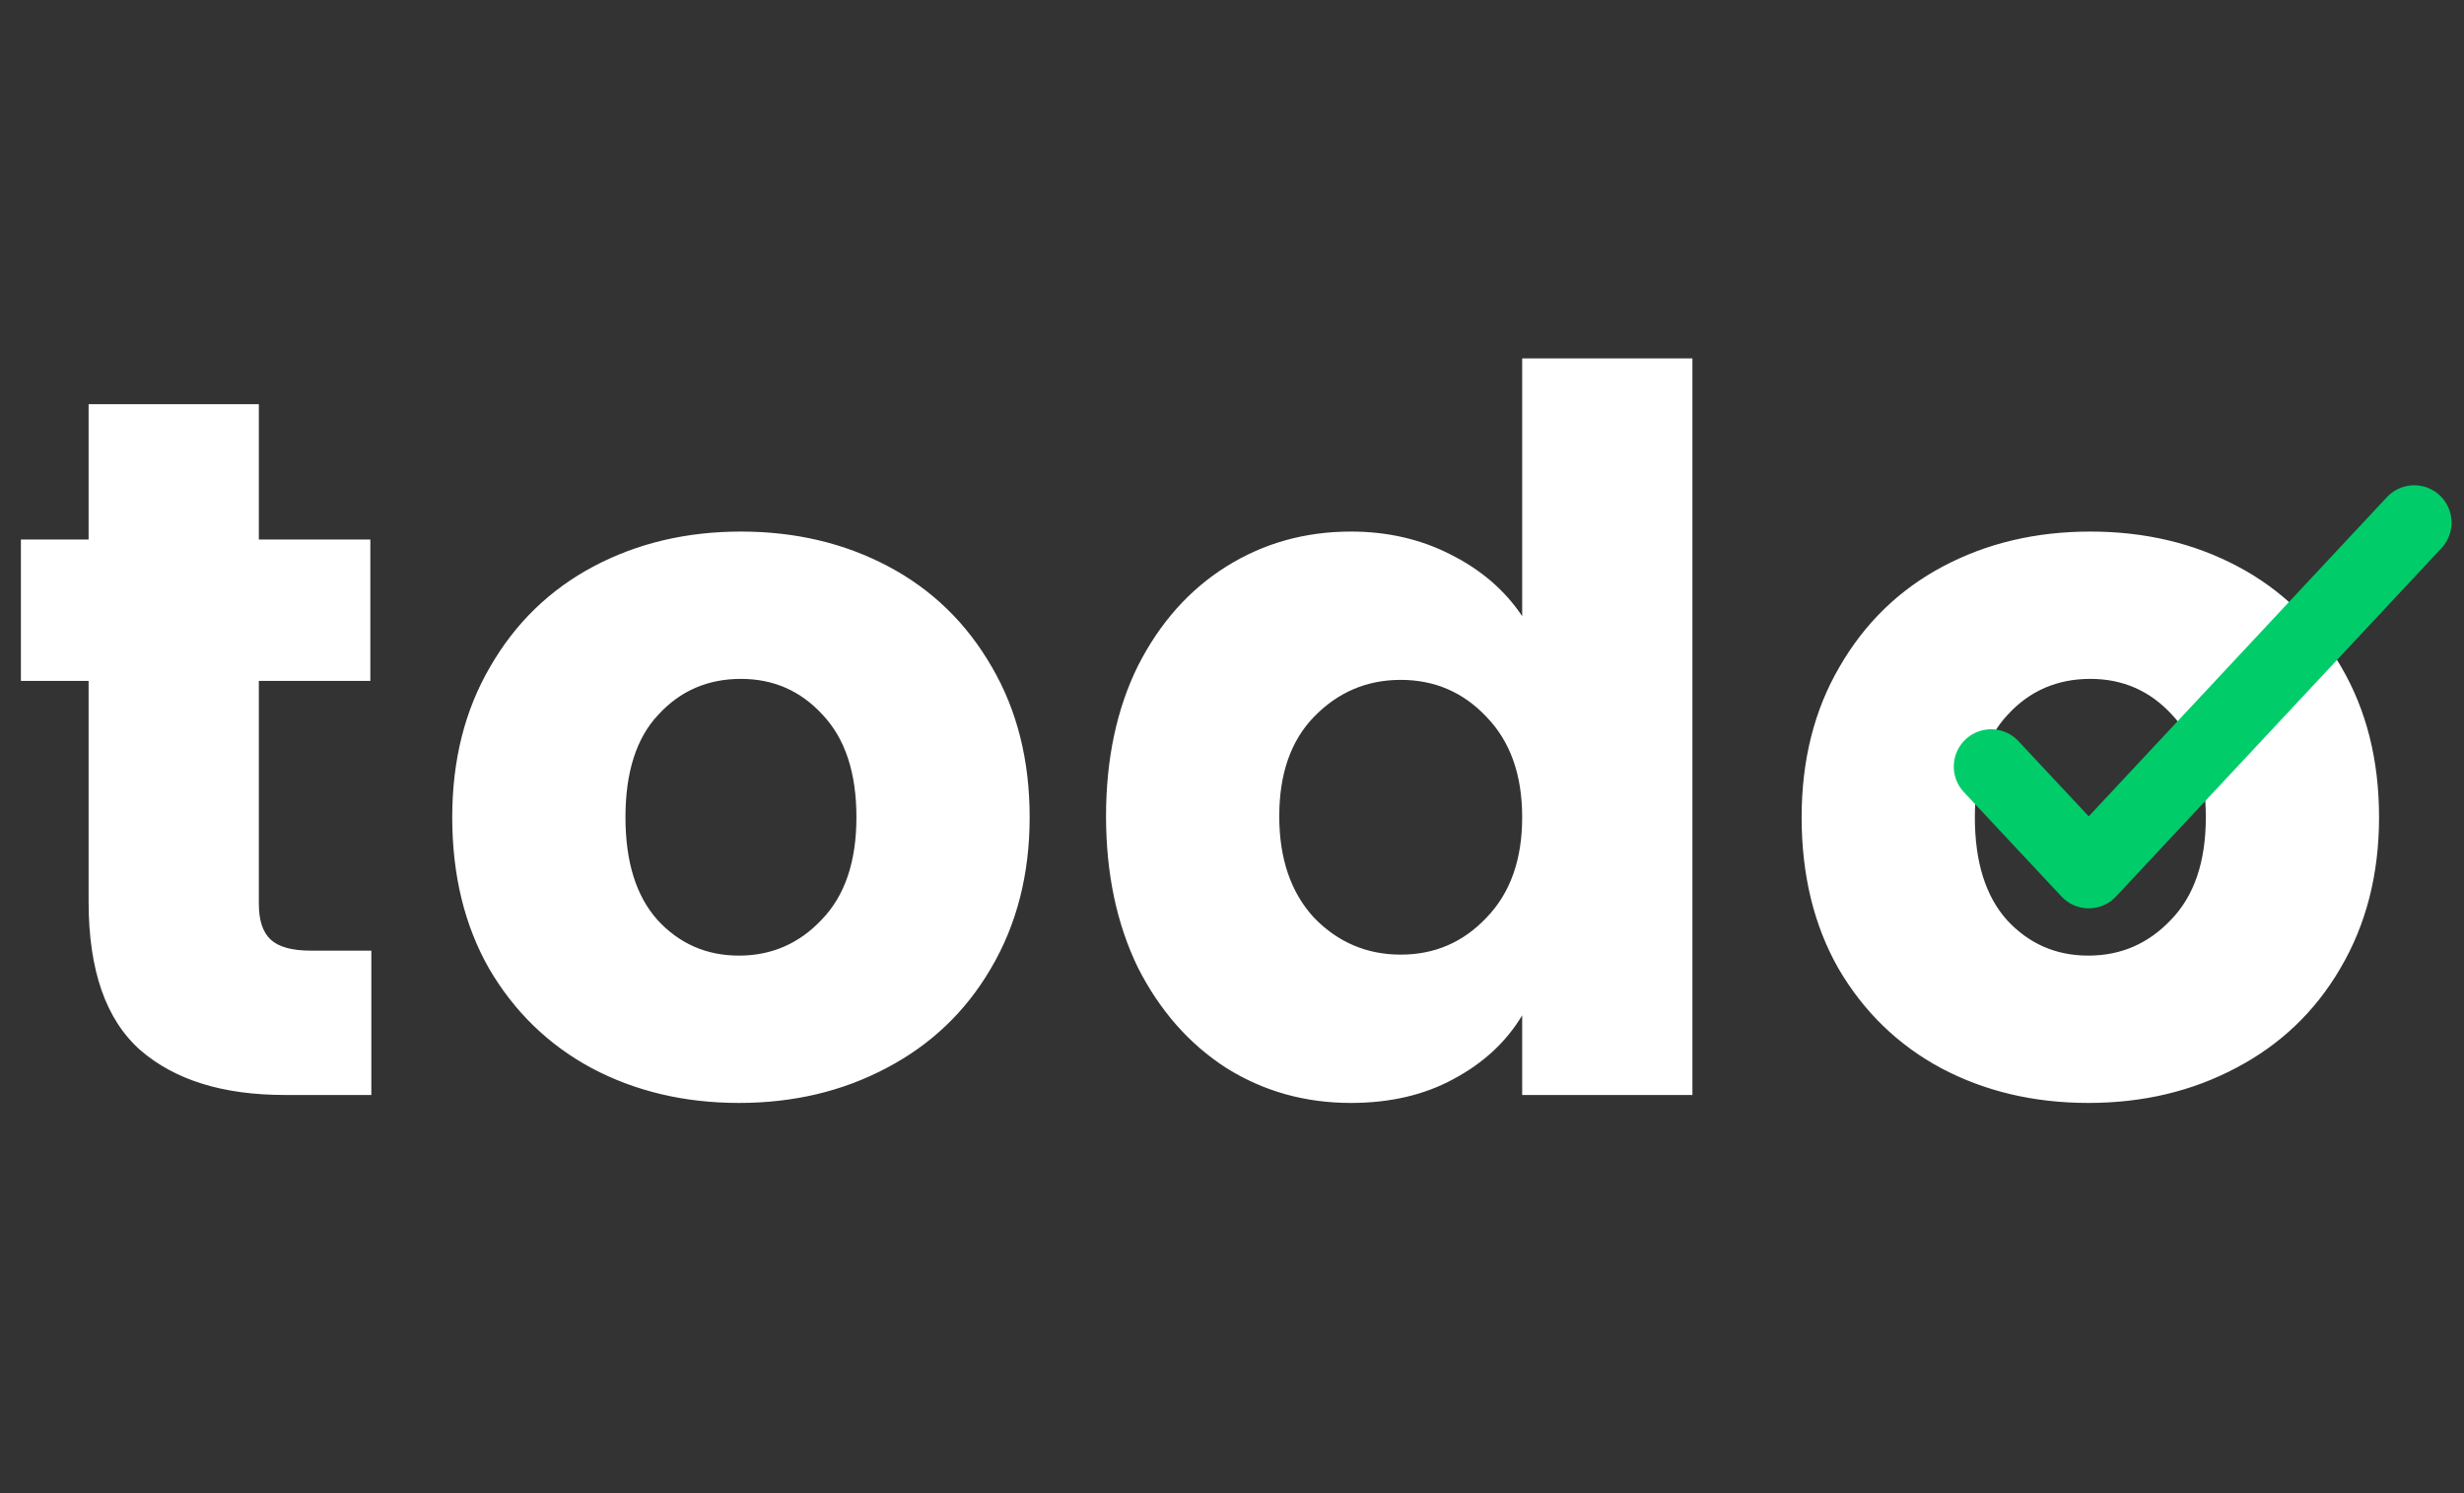<svg width="99" height="60" viewBox="0 0 99 60" fill="none" xmlns="http://www.w3.org/2000/svg">
<rect x="0" y="0" width="99" height="60" fill="#333333" stroke="none"/>
<path d="M14.92 38.2V44H11.44C8.96 44 7.027 43.4 5.64 42.2C4.253 40.973 3.56 38.987 3.56 36.24V27.36H0.84V21.68H3.56V16.24H10.4V21.68H14.88V27.36H10.4V36.32C10.4 36.987 10.56 37.467 10.88 37.76C11.2 38.053 11.733 38.2 12.48 38.2H14.92ZM29.69 44.32C27.503 44.32 25.53 43.853 23.77 42.92C22.037 41.987 20.663 40.653 19.65 38.92C18.663 37.187 18.17 35.16 18.17 32.84C18.17 30.547 18.677 28.533 19.69 26.8C20.703 25.04 22.09 23.693 23.85 22.76C25.61 21.827 27.583 21.36 29.77 21.36C31.957 21.36 33.93 21.827 35.69 22.76C37.45 23.693 38.837 25.04 39.85 26.8C40.863 28.533 41.37 30.547 41.37 32.84C41.37 35.133 40.85 37.16 39.81 38.92C38.797 40.653 37.397 41.987 35.61 42.92C33.85 43.853 31.877 44.32 29.69 44.32ZM29.69 38.4C30.997 38.4 32.103 37.92 33.01 36.96C33.943 36 34.41 34.627 34.41 32.84C34.41 31.053 33.957 29.68 33.05 28.72C32.17 27.76 31.077 27.28 29.77 27.28C28.437 27.28 27.33 27.76 26.45 28.72C25.57 29.653 25.13 31.027 25.13 32.84C25.13 34.627 25.557 36 26.41 36.96C27.29 37.92 28.383 38.4 29.69 38.4ZM44.439 32.8C44.439 30.507 44.865 28.493 45.719 26.76C46.599 25.027 47.785 23.693 49.279 22.76C50.772 21.827 52.439 21.36 54.279 21.36C55.745 21.36 57.079 21.667 58.279 22.28C59.505 22.893 60.465 23.72 61.159 24.76V14.4H67.999V44H61.159V40.8C60.519 41.867 59.599 42.72 58.399 43.36C57.225 44 55.852 44.32 54.279 44.32C52.439 44.32 50.772 43.853 49.279 42.92C47.785 41.96 46.599 40.613 45.719 38.88C44.865 37.12 44.439 35.093 44.439 32.8ZM61.159 32.84C61.159 31.133 60.679 29.787 59.719 28.8C58.785 27.813 57.639 27.32 56.279 27.32C54.919 27.32 53.759 27.813 52.799 28.8C51.865 29.76 51.399 31.093 51.399 32.8C51.399 34.507 51.865 35.867 52.799 36.88C53.759 37.867 54.919 38.36 56.279 38.36C57.639 38.36 58.785 37.867 59.719 36.88C60.679 35.893 61.159 34.547 61.159 32.84ZM83.907 44.32C81.721 44.32 79.747 43.853 77.987 42.92C76.254 41.987 74.88 40.653 73.867 38.92C72.88 37.187 72.387 35.16 72.387 32.84C72.387 30.547 72.894 28.533 73.907 26.8C74.921 25.04 76.307 23.693 78.067 22.76C79.827 21.827 81.8 21.36 83.987 21.36C86.174 21.36 88.147 21.827 89.907 22.76C91.667 23.693 93.054 25.04 94.067 26.8C95.081 28.533 95.587 30.547 95.587 32.84C95.587 35.133 95.067 37.16 94.027 38.92C93.014 40.653 91.614 41.987 89.827 42.92C88.067 43.853 86.094 44.32 83.907 44.32ZM83.907 38.4C85.214 38.4 86.32 37.92 87.227 36.96C88.16 36 88.627 34.627 88.627 32.84C88.627 31.053 88.174 29.68 87.267 28.72C86.387 27.76 85.294 27.28 83.987 27.28C82.654 27.28 81.547 27.76 80.667 28.72C79.787 29.653 79.347 31.027 79.347 32.84C79.347 34.627 79.774 36 80.627 36.96C81.507 37.92 82.6 38.4 83.907 38.4Z" fill="white"/>
<path d="M97 21L83.923 35L80 30.804" stroke="#00CC6A" stroke-width="3" stroke-linecap="round" stroke-linejoin="round"/>
</svg>
